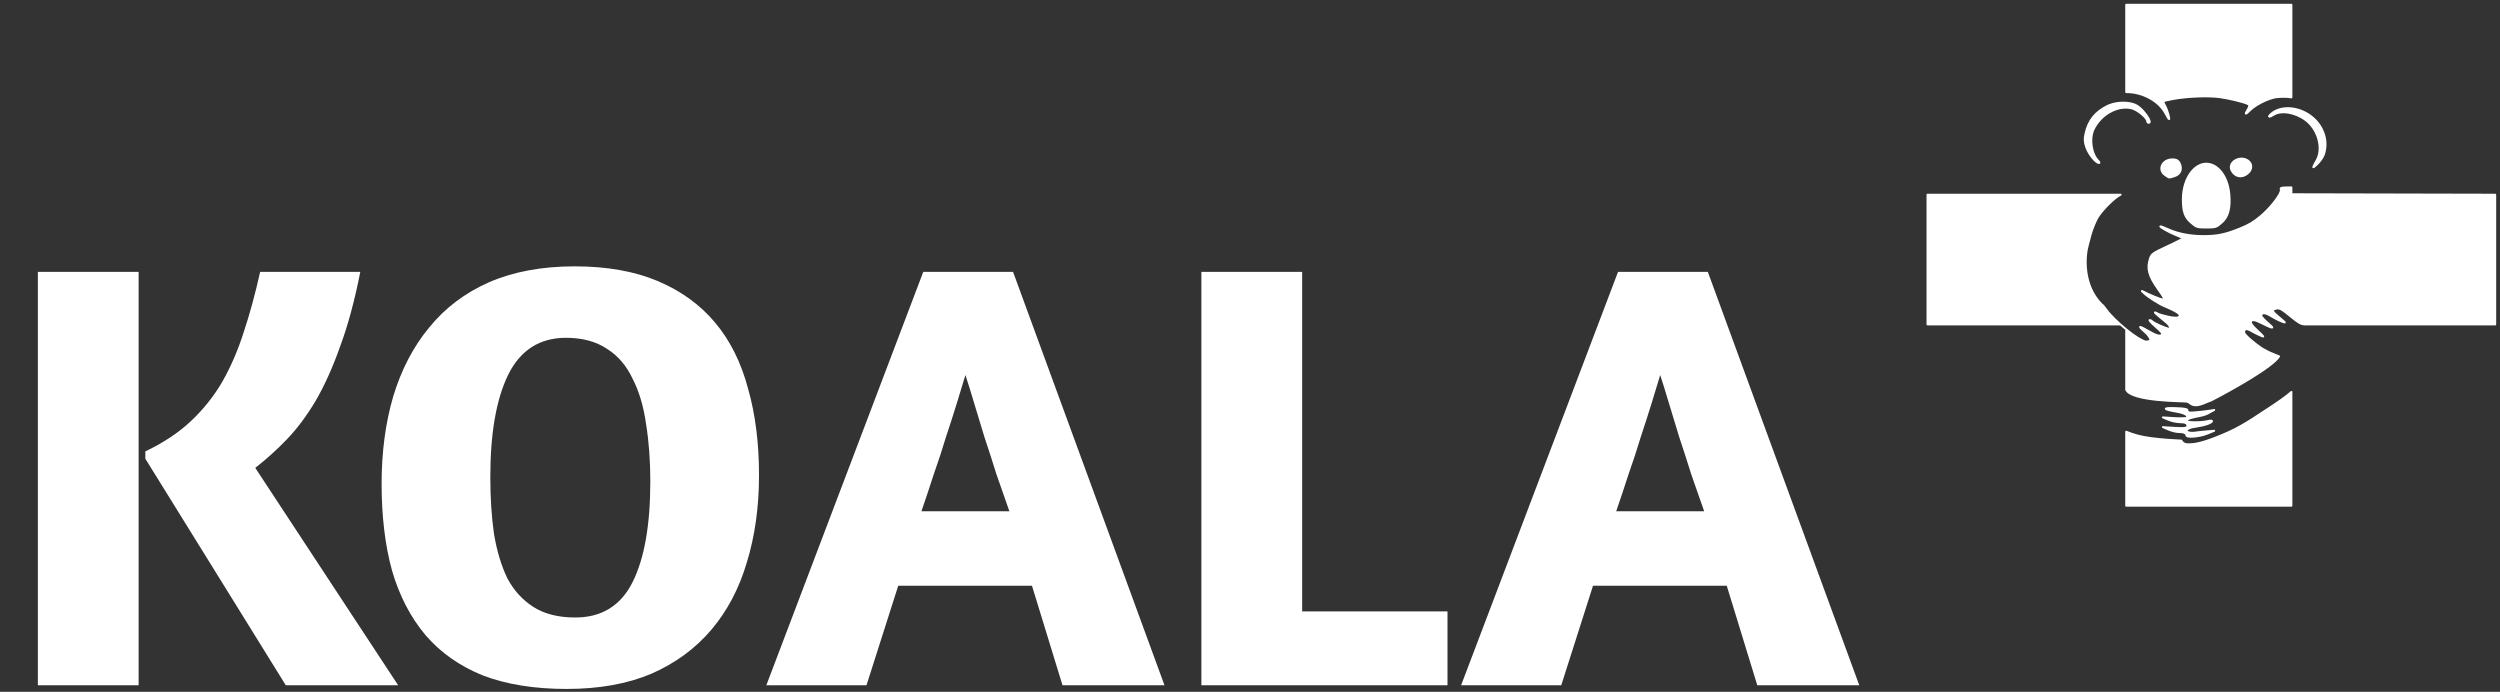 <svg width="524" height="145" viewBox="0 0 524 145" fill="none" xmlns="http://www.w3.org/2000/svg">
<rect x="0" y="0" width="524" height="145" fill="#333333" stroke="none"/>
<path d="M465.593 46.725C467.028 45.526 467.536 43.638 467.267 40.703C466.998 37.539 465.414 35.013 463.321 34.426C460.331 33.584 457.52 37.131 457.52 41.775C457.52 44.378 457.939 45.577 459.314 46.725C460.39 47.644 460.51 47.695 462.454 47.695C464.397 47.695 464.517 47.644 465.593 46.725Z" fill="white"/>
<path d="M471.124 36.34C472.29 35.371 472.051 33.891 470.646 33.38C468.942 32.793 467.088 34.171 467.686 35.6C468.344 37.08 469.898 37.412 471.124 36.34Z" fill="white"/>
<path d="M487.061 32.436C488.077 29.578 486.971 26.287 484.34 24.322C481.619 22.281 477.882 22.102 475.938 23.939C475.28 24.552 475.609 24.654 476.476 24.092C478.091 23.046 481.081 23.531 483.293 25.19C485.865 27.129 486.971 31.084 485.596 33.559C484.579 35.371 484.609 35.422 485.715 34.376C486.254 33.84 486.881 32.972 487.061 32.436Z" fill="white"/>
<path d="M439.82 33.737C438.355 32.309 437.876 29.068 438.833 27.078C439.587 25.543 440.799 24.302 442.181 23.513C443.648 22.675 445.307 22.347 446.816 22.715C447.952 22.97 450.045 24.705 450.045 25.368C450.045 25.572 450.195 25.751 450.374 25.751C451.211 25.751 449.358 23.021 447.922 22.153C446.587 21.339 444.008 21.309 442.181 22.007C442.004 22.074 441.834 22.149 441.673 22.23C439.132 23.506 437.727 25.292 437.129 27.971C436.86 29.196 436.889 29.706 437.308 30.931C437.786 32.309 439.281 34.171 439.969 34.171C440.119 34.171 440.059 33.967 439.82 33.737Z" fill="white"/>
<path d="M455.696 36.953C456.803 36.621 457.311 35.753 457.042 34.733C456.743 33.712 456.354 33.406 455.308 33.406C453.185 33.406 452.198 35.6 453.813 36.697C454.739 37.335 454.53 37.31 455.696 36.953Z" fill="white"/>
<path d="M462.753 90.849L464.098 90.288L462.454 90.415C461.557 90.492 460.42 90.619 459.912 90.696C459.434 90.747 458.836 90.696 458.596 90.568C457.879 90.186 458.686 89.624 460.211 89.445C460.929 89.344 462.005 89.114 462.603 88.91C463.948 88.425 464.008 87.94 462.693 88.272C461.228 88.603 458.178 88.578 458.327 88.195C458.507 87.787 459.045 87.583 461.078 87.2C462.035 87.022 462.842 86.69 463.201 86.409L464.098 85.924L463.201 86.077C462.723 86.154 461.407 86.307 460.301 86.409C459.039 86.525 458.451 86.511 458.511 86.077C458.541 85.86 458.335 85.783 458.007 85.7C457.681 85.618 457.083 85.58 456.025 85.541C453.215 85.414 453.244 85.797 456.145 86.281C457.909 86.588 458.716 87.047 458.357 87.557C458.268 87.659 457.102 87.71 455.786 87.634L453.334 87.481L454.53 87.991C455.188 88.272 456.294 88.501 456.952 88.501C457.819 88.501 458.268 88.629 458.387 88.91C458.746 89.675 458.238 89.828 455.756 89.675L453.334 89.522L454.53 90.032C455.188 90.313 456.085 90.543 456.533 90.543C457.67 90.543 458.268 90.798 458.268 91.232C458.268 91.793 461.018 91.563 462.753 90.849Z" fill="white"/>
<path d="M475.109 44.123C474.729 44.508 474.334 44.88 473.935 45.22L475.109 45.23V44.123Z" fill="white"/>
<path d="M475.109 44.123V45.23L476.476 45.242V42.597C476.067 43.102 475.601 43.623 475.109 44.123Z" fill="white"/>
<path d="M444.451 68.009C443.586 67.239 442.776 66.448 442.181 65.772V68.009H444.451Z" fill="white"/>
<path d="M441.524 64.944C441.075 64.306 440.597 63.77 440.477 63.77C440.328 63.77 439.999 64.561 439.76 65.531C439.585 66.178 439.467 66.946 439.392 68.009H441.921H442.181V65.772C441.914 65.468 441.69 65.188 441.524 64.944Z" fill="white"/>
<path d="M453.902 23.812C454.231 24.45 454.56 24.985 454.62 24.985C454.859 24.985 454.231 22.868 453.753 22.076C453.514 21.668 453.394 21.285 453.454 21.209C453.543 21.158 454.44 20.954 455.487 20.75C458.447 20.214 462.782 20.035 465.264 20.367C467.221 20.638 470.136 21.348 471.094 21.773C471.22 21.828 471.312 21.879 471.364 21.924C471.513 22.026 471.423 22.459 471.154 22.893C470.407 24.118 470.586 24.143 471.722 22.995C472.35 22.383 473.606 21.617 474.772 21.107C475.466 20.816 475.984 20.626 476.476 20.502V1L471.124 1L445.65 1V19.309C449.012 19.279 452.487 21.11 453.902 23.812Z" fill="white"/>
<path d="M476.476 106V84.949C474.038 86.478 470.631 89.017 467.088 90.588C462.844 92.471 460.51 93.114 459.015 93.114C457.819 93.249 457.321 92.66 457.221 92.349C455.609 92.276 453.198 92.129 450.942 91.838C448.687 91.548 447.203 91.112 445.65 90.48V106H476.476Z" fill="white"/>
<path d="M476.476 45.242L523 45.654V40.806L480.282 40.709L477.782 40.703C477.503 41.233 477.043 41.899 476.476 42.597V45.242Z" fill="white"/>
<path d="M476.476 84.949V106H480.282V82.142C479.117 83.163 477.259 84.439 476.476 84.949Z" fill="white"/>
<path d="M473.995 72.956C472.39 71.847 470.377 70.15 470.377 69.665C470.377 68.899 470.885 68.797 471.812 69.333C472.261 69.614 473.098 70.022 473.666 70.277C474.682 70.736 474.682 70.711 473.158 69.282C472.201 68.414 471.663 67.7 471.782 67.47C472.021 66.909 472.56 66.985 474.174 67.802C476.536 68.976 476.865 68.976 475.37 67.725C474.593 67.062 473.965 66.373 473.965 66.169C473.965 65.505 474.802 65.505 475.819 66.143C476.775 66.756 478.539 67.598 478.898 67.598C478.988 67.598 478.45 67.113 477.702 66.501C476.147 65.225 476.058 64.919 477.134 64.689C477.792 64.536 478.211 64.766 480.154 66.347L480.282 66.451C481.65 67.555 482.268 68.053 483.293 68.009H523V45.654L476.476 45.242L475.109 45.23L473.935 45.22C472.38 46.547 471.334 47.159 469.42 47.925C466.281 49.175 464.726 49.481 461.796 49.481C459.075 49.481 456.474 48.971 454.5 48.078C453.723 47.721 453.005 47.44 452.856 47.44C452.407 47.44 454.65 48.716 456.085 49.277C456.862 49.583 457.52 49.889 457.52 49.966C457.52 50.042 456.055 50.808 454.261 51.624C451.301 53.002 450.972 53.232 450.673 54.074C449.926 56.243 450.314 57.748 452.347 60.632C453.753 62.622 453.813 62.75 453.274 62.75C452.826 62.75 450.255 61.678 449.148 61.066C448.73 60.836 448.939 61.091 449.597 61.653C450.284 62.239 452.676 63.847 453.902 64.281C455.696 65.046 457.58 65.942 456.623 66.451C456.001 66.92 452.876 66.016 452.437 65.812C450.694 64.853 452.192 66.063 453.843 67.397L453.902 67.445C454.829 68.21 455.128 68.874 454.53 68.874C454.052 68.874 451.301 67.649 451.092 67.343C451.002 67.215 450.763 67.088 450.554 67.088C450.374 67.088 450.942 67.725 451.839 68.491C453.035 69.511 453.364 69.971 453.125 70.175C452.676 70.558 451.869 70.303 450.045 69.231C449.238 68.746 448.55 68.44 448.55 68.542C448.55 68.644 449.178 69.282 449.956 69.945C450.354 70.397 451.032 71.33 450.554 71.451C449.806 71.731 449.597 71.68 448.102 70.813C447.409 70.398 446.538 69.758 445.65 69.032V81.683C446.756 84.183 457.813 84.061 458.327 84.183C459.222 84.397 459.069 84.943 460.301 84.949C461.345 84.954 462.701 84.147 463.47 83.928C467.666 81.77 476.387 76.903 477.702 74.695C477.16 74.492 476.727 74.309 476.476 74.194C475.57 73.853 474.548 73.293 473.995 72.956Z" fill="white"/>
<path d="M476.476 1V20.502C477.152 20.333 477.78 20.29 478.749 20.29C479.268 20.296 479.78 20.34 480.282 20.419V1H476.476Z" fill="white"/>
<path d="M480.064 39.275C478.121 39.275 477.912 39.326 478.061 39.734C478.116 39.929 478.009 40.271 477.782 40.703L480.282 40.709V39.274C480.21 39.274 480.138 39.275 480.064 39.275Z" fill="white"/>
<path d="M437.637 51.267L438.175 49.252C438.474 48.129 439.132 46.521 439.61 45.654C439.713 45.48 439.834 45.297 439.969 45.107C440.537 44.308 441.357 43.39 442.181 42.597C443.037 41.773 443.897 41.085 444.484 40.806H404V68.009H439.392C439.467 66.946 439.585 66.178 439.76 65.531C439.999 64.561 440.328 63.77 440.477 63.77C436.494 59.688 436.924 53.734 437.637 51.267Z" fill="white"/>
<path d="M480.154 66.347C478.211 64.766 477.792 64.536 477.134 64.689C476.058 64.919 476.147 65.225 477.702 66.501C478.45 67.113 478.988 67.598 478.898 67.598C478.539 67.598 476.775 66.756 475.819 66.143C474.802 65.505 473.965 65.505 473.965 66.169C473.965 66.373 474.593 67.062 475.37 67.725C476.865 68.976 476.536 68.976 474.174 67.802C472.56 66.985 472.021 66.909 471.782 67.47C471.663 67.7 472.201 68.414 473.158 69.282C474.682 70.711 474.682 70.736 473.666 70.277C473.098 70.022 472.261 69.614 471.812 69.333C470.885 68.797 470.377 68.899 470.377 69.665C470.377 70.15 472.39 71.847 473.995 72.956C474.548 73.293 475.57 73.853 476.476 74.194C476.727 74.309 477.16 74.492 477.702 74.695C476.387 76.903 467.666 81.77 463.47 83.928C462.701 84.147 461.345 84.954 460.301 84.949C459.069 84.943 459.222 84.397 458.327 84.183C457.813 84.061 446.756 84.183 445.65 81.683V69.032M480.154 66.347L480.282 66.451M480.154 66.347C480.197 66.382 480.24 66.417 480.282 66.451M473.935 45.22C472.38 46.547 471.334 47.159 469.42 47.925C466.281 49.175 464.726 49.481 461.796 49.481C459.075 49.481 456.474 48.971 454.5 48.078C453.723 47.721 453.005 47.44 452.856 47.44C452.407 47.44 454.65 48.716 456.085 49.277C456.862 49.583 457.52 49.889 457.52 49.966C457.52 50.042 456.055 50.808 454.261 51.624C451.301 53.002 450.972 53.232 450.673 54.074C449.926 56.243 450.314 57.748 452.347 60.632C453.753 62.622 453.813 62.75 453.274 62.75C452.826 62.75 450.255 61.678 449.148 61.066C448.73 60.836 448.939 61.091 449.597 61.653C450.284 62.239 452.676 63.847 453.902 64.281C455.696 65.046 457.58 65.942 456.623 66.451C456.001 66.92 452.876 66.016 452.437 65.812C450.694 64.853 452.192 66.063 453.843 67.397M473.935 45.22C474.334 44.88 474.729 44.508 475.109 44.123M473.935 45.22L475.109 45.23M453.902 67.445C454.829 68.21 455.128 68.874 454.53 68.874C454.052 68.874 451.301 67.649 451.092 67.343C451.002 67.215 450.763 67.088 450.554 67.088C450.374 67.088 450.942 67.725 451.839 68.491C453.035 69.511 453.364 69.971 453.125 70.175C452.676 70.558 451.869 70.303 450.045 69.231C449.238 68.746 448.55 68.44 448.55 68.542C448.55 68.644 449.178 69.282 449.956 69.945C450.354 70.397 451.032 71.33 450.554 71.451C449.806 71.731 449.597 71.68 448.102 70.813C447.409 70.398 446.538 69.758 445.65 69.032M453.902 67.445L453.843 67.397M453.902 67.445C453.883 67.429 453.863 67.413 453.843 67.397M440.477 63.77C440.597 63.77 441.075 64.306 441.524 64.944C441.69 65.188 441.914 65.468 442.181 65.772M440.477 63.77C440.328 63.77 439.999 64.561 439.76 65.531C439.585 66.178 439.467 66.946 439.392 68.009M440.477 63.77C436.494 59.688 436.924 53.734 437.637 51.267L438.175 49.252C438.474 48.129 439.132 46.521 439.61 45.654C439.713 45.48 439.834 45.297 439.969 45.107M523 45.654V68.009H483.293C482.268 68.053 481.65 67.555 480.282 66.451M523 45.654L476.476 45.242M523 45.654V40.806L480.282 40.709M439.392 68.009H441.921H442.181M439.392 68.009H404V40.806H444.484C443.897 41.085 443.037 41.773 442.181 42.597C441.357 43.39 440.537 44.308 439.969 45.107M439.969 45.107L439.281 45.109M476.476 84.949V106M476.476 84.949C474.038 86.478 470.631 89.017 467.088 90.588C462.844 92.471 460.51 93.114 459.015 93.114C457.819 93.249 457.321 92.66 457.221 92.349C455.609 92.276 453.198 92.129 450.942 91.838C448.687 91.548 447.203 91.112 445.65 90.48V106H476.476M476.476 84.949C477.259 84.439 479.117 83.163 480.282 82.142V106H476.476M475.109 44.123V45.23M475.109 44.123C475.601 43.623 476.067 43.102 476.476 42.597M475.109 45.23L476.476 45.242M476.476 45.242V42.597M476.476 42.597C477.043 41.899 477.503 41.233 477.782 40.703M476.476 1V20.502M476.476 1L471.124 1L445.65 1V19.309C449.012 19.279 452.487 21.11 453.902 23.812C454.231 24.45 454.56 24.985 454.62 24.985C454.859 24.985 454.231 22.868 453.753 22.077C453.514 21.668 453.394 21.285 453.454 21.209C453.543 21.158 454.44 20.954 455.487 20.75C458.447 20.214 462.782 20.035 465.264 20.367C467.221 20.638 470.136 21.348 471.094 21.773C471.22 21.828 471.312 21.879 471.364 21.924C471.513 22.026 471.423 22.459 471.154 22.893C470.407 24.118 470.586 24.143 471.722 22.995C472.35 22.383 473.606 21.617 474.772 21.107C475.466 20.816 475.984 20.626 476.476 20.502M476.476 1H480.282V20.419C479.78 20.34 479.268 20.296 478.749 20.29C477.78 20.29 477.152 20.333 476.476 20.502M444.451 68.009C443.586 67.239 442.776 66.448 442.181 65.772M444.451 68.009H442.181M444.451 68.009C444.844 68.359 445.249 68.704 445.65 69.032M442.181 22.007C444.008 21.309 446.587 21.339 447.922 22.153C449.358 23.021 451.211 25.751 450.374 25.751C450.195 25.751 450.045 25.572 450.045 25.368C450.045 24.705 447.952 22.97 446.816 22.715C445.307 22.347 443.648 22.675 442.181 23.513M442.181 22.007C442.004 22.074 441.834 22.149 441.673 22.23C439.132 23.506 437.727 25.292 437.129 27.971C436.86 29.196 436.889 29.706 437.308 30.931C437.786 32.309 439.281 34.171 439.969 34.171C440.119 34.171 440.059 33.967 439.82 33.737C438.355 32.309 437.876 29.068 438.833 27.078C439.587 25.543 440.799 24.302 442.181 23.513M442.181 22.007V23.513M442.181 65.772V68.009M477.782 40.703C478.009 40.271 478.116 39.929 478.061 39.734C477.912 39.326 478.121 39.275 480.064 39.275C480.138 39.275 480.21 39.274 480.282 39.274V40.709M477.782 40.703L480.282 40.709M462.753 90.849L464.098 90.288L462.454 90.415C461.557 90.492 460.42 90.619 459.912 90.696C459.434 90.747 458.836 90.696 458.596 90.568C457.879 90.186 458.686 89.624 460.211 89.445C460.929 89.343 462.005 89.114 462.603 88.91C463.948 88.425 464.008 87.94 462.693 88.272C461.228 88.603 458.178 88.578 458.327 88.195C458.507 87.787 459.045 87.583 461.078 87.2C462.035 87.022 462.842 86.69 463.201 86.409L464.098 85.924L463.201 86.077C462.723 86.154 461.407 86.307 460.301 86.409C459.039 86.525 458.451 86.511 458.511 86.077C458.541 85.86 458.335 85.783 458.007 85.7C457.681 85.618 457.083 85.58 456.025 85.541C453.215 85.414 453.244 85.797 456.145 86.281C457.909 86.588 458.716 87.047 458.357 87.557C458.268 87.659 457.102 87.71 455.786 87.634L453.334 87.481L454.53 87.991C455.188 88.272 456.294 88.501 456.952 88.501C457.819 88.501 458.268 88.629 458.387 88.91C458.746 89.675 458.238 89.828 455.756 89.675L453.334 89.522L454.53 90.032C455.188 90.313 456.085 90.543 456.533 90.543C457.67 90.543 458.268 90.798 458.268 91.232C458.268 91.793 461.018 91.563 462.753 90.849ZM465.593 46.725C467.028 45.526 467.536 43.638 467.267 40.703C466.998 37.539 465.414 35.013 463.321 34.426C460.331 33.584 457.52 37.131 457.52 41.775C457.52 44.378 457.939 45.577 459.314 46.725C460.39 47.644 460.51 47.695 462.454 47.695C464.397 47.695 464.517 47.644 465.593 46.725ZM455.696 36.953C456.803 36.621 457.311 35.753 457.042 34.733C456.743 33.712 456.354 33.406 455.308 33.406C453.185 33.406 452.198 35.6 453.813 36.697C454.739 37.335 454.53 37.31 455.696 36.953ZM471.124 36.34C472.29 35.371 472.051 33.891 470.646 33.38C468.942 32.793 467.088 34.171 467.686 35.6C468.344 37.08 469.898 37.412 471.124 36.34ZM487.061 32.436C488.077 29.578 486.971 26.287 484.34 24.322C481.619 22.281 477.882 22.102 475.938 23.939C475.28 24.552 475.609 24.654 476.476 24.092C478.091 23.046 481.081 23.531 483.293 25.19C485.865 27.129 486.971 31.084 485.596 33.559C484.579 35.371 484.609 35.422 485.715 34.376C486.254 33.84 486.881 32.972 487.061 32.436Z" stroke="white" stroke-width="0.4" stroke-linejoin="round"/>
<path d="M7.936 56.979H29.056V143.635H7.936V56.979ZM75.52 56.979C74.325 63.037 72.917 68.243 71.296 72.595C69.76 76.947 68.053 80.744 66.176 83.987C64.299 87.144 62.293 89.832 60.16 92.051C58.027 94.269 55.808 96.275 53.504 98.067L83.456 143.635H59.904L30.464 96.147V94.611C34.219 92.819 37.376 90.728 39.936 88.339C42.581 85.864 44.8 83.091 46.592 80.019C48.384 76.861 49.877 73.405 51.072 69.651C52.352 65.811 53.504 61.587 54.528 56.979H75.52ZM120.434 55.827C127.175 55.827 132.978 56.851 137.842 58.899C142.706 60.947 146.717 63.848 149.874 67.603C153.031 71.357 155.335 75.965 156.786 81.427C158.322 86.803 159.09 92.861 159.09 99.603C159.09 106.259 158.237 112.36 156.53 117.907C154.909 123.368 152.434 128.061 149.106 131.987C145.778 135.912 141.597 138.984 136.562 141.203C131.527 143.336 125.597 144.403 118.77 144.403C112.029 144.403 106.183 143.464 101.234 141.587C96.37 139.624 92.359 136.808 89.202 133.139C86.045 129.384 83.698 124.861 82.162 119.571C80.711 114.28 79.986 108.221 79.986 101.395C79.986 94.739 80.797 88.637 82.418 83.091C84.125 77.459 86.642 72.637 89.97 68.627C93.298 64.531 97.479 61.373 102.514 59.155C107.634 56.936 113.607 55.827 120.434 55.827ZM118.642 70.803C113.095 70.803 109.042 73.405 106.482 78.611C104.007 83.731 102.77 90.856 102.77 99.987C102.77 104.339 103.026 108.307 103.538 111.891C104.135 115.475 105.074 118.589 106.354 121.235C107.719 123.795 109.554 125.8 111.858 127.251C114.162 128.701 117.063 129.427 120.562 129.427C126.109 129.427 130.119 126.952 132.594 122.003C135.069 117.053 136.306 110.013 136.306 100.883C136.306 96.531 136.007 92.52 135.41 88.851C134.898 85.181 133.959 82.024 132.594 79.379C131.314 76.648 129.522 74.557 127.218 73.107C124.914 71.571 122.055 70.803 118.642 70.803ZM193.518 56.979H212.334L244.078 143.635H222.702L216.302 122.771H188.27L181.614 143.635H160.622L193.518 56.979ZM211.566 107.155C210.713 104.68 209.817 102.12 208.878 99.475C208.025 96.744 207.171 94.099 206.318 91.539C205.55 88.979 204.825 86.589 204.142 84.371C203.459 82.067 202.862 80.147 202.35 78.611C201.838 80.232 201.241 82.195 200.558 84.499C199.875 86.717 199.107 89.107 198.254 91.667C197.486 94.227 196.633 96.829 195.694 99.475C194.841 102.12 193.987 104.68 193.134 107.155H211.566ZM251.811 56.979H272.931V128.147H303.395V143.635H251.811V56.979ZM339.143 56.979H357.959L389.703 143.635H368.327L361.927 122.771H333.895L327.239 143.635H306.247L339.143 56.979ZM357.191 107.155C356.338 104.68 355.442 102.12 354.503 99.475C353.65 96.744 352.796 94.099 351.943 91.539C351.175 88.979 350.45 86.589 349.767 84.371C349.084 82.067 348.487 80.147 347.975 78.611C347.463 80.232 346.866 82.195 346.183 84.499C345.5 86.717 344.732 89.107 343.879 91.667C343.111 94.227 342.258 96.829 341.319 99.475C340.466 102.12 339.612 104.68 338.759 107.155H357.191Z" fill="white"/>
</svg>
